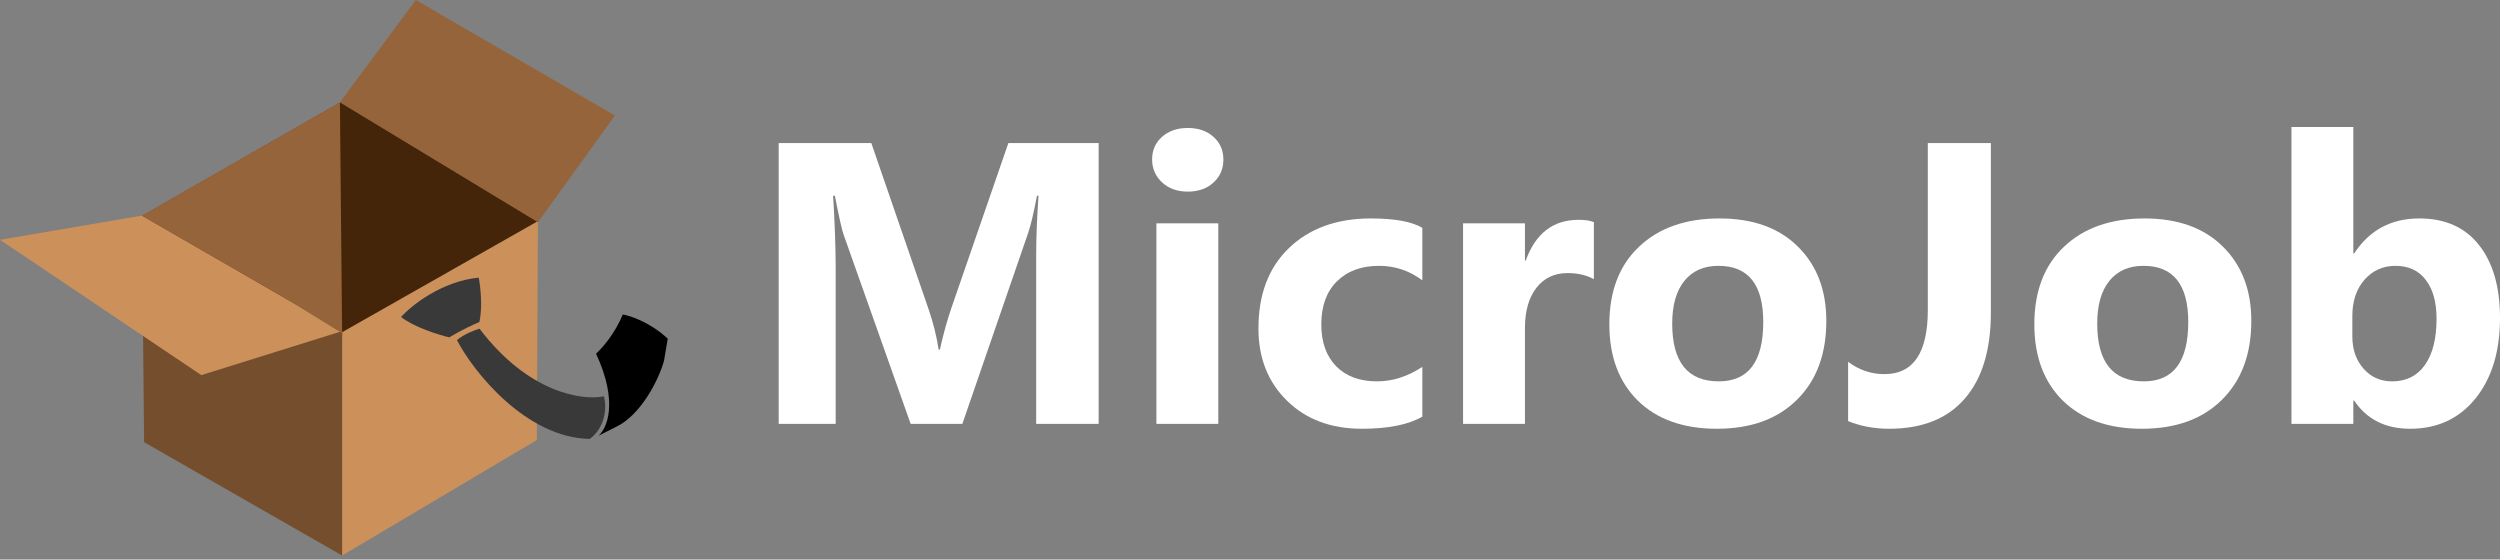 <svg width="277" height="62" viewBox="0 0 277 62" fill="none" xmlns="http://www.w3.org/2000/svg">
<rect x="0" y="0" width="277" height="62" fill="#808080" stroke="none"/>
<path d="M37.724 11.335L59.602 24.566L38.09 37.418L15.723 23.936L37.724 11.335Z" fill="#44250A"/>
<path d="M59.48 48.754L59.602 24.499L37.906 36.809V61.552L59.48 48.754Z" fill="#CC905A"/>
<path d="M15.723 23.89L37.906 36.688V61.552L15.967 48.998L15.723 23.89Z" fill="#754E2D"/>
<path d="M0 26.571L15.723 23.89L37.906 36.688L22.305 41.563L0 26.571Z" fill="#CC905A"/>
<path d="M68.133 12.798L59.601 24.621L37.662 11.335L46.072 0L68.133 12.798Z" fill="#95643B"/>
<path d="M37.906 36.931L37.662 11.335L15.723 23.889L32.178 33.396L37.906 36.931Z" fill="#95643B"/>
<path d="M49.777 37.379C51.127 36.559 52.563 35.909 53.112 35.687C53.498 34.011 53.226 31.705 53.042 30.761C48.922 31.169 45.59 33.84 44.439 35.124C45.901 36.267 48.607 37.103 49.777 37.379Z" fill="#393939"/>
<path d="M50.629 37.681C51.38 37.036 52.609 36.567 53.129 36.413C58.57 43.599 64.591 44.404 66.921 43.908C67.458 46.205 66.313 47.997 65.327 48.634C58.296 48.495 52.464 41.224 50.629 37.681Z" fill="#393939"/>
<path d="M73.984 37.524C72.056 35.724 69.859 34.987 69.001 34.843C68.133 36.989 66.666 38.632 66.041 39.186C68.542 44.546 67.261 47.484 66.307 48.283L68.325 47.26C71.059 45.937 73.054 41.941 73.579 39.94L73.984 37.524Z" fill="black"/>
<path d="M121.73 46.964H114.809V28.348C114.809 26.337 114.896 24.117 115.069 21.687H114.896C114.534 23.596 114.209 24.97 113.92 25.809L106.629 46.964H100.901L93.481 26.026C93.279 25.462 92.953 24.016 92.505 21.687H92.309C92.498 24.753 92.592 27.444 92.592 29.758V46.964H86.278V15.85H96.54L102.898 34.293C103.404 35.768 103.773 37.251 104.004 38.74H104.134C104.525 37.019 104.937 35.522 105.371 34.249L111.728 15.85H121.73V46.964Z" fill="white"/>
<path d="M131.602 21.231C130.445 21.231 129.498 20.891 128.76 20.212C128.022 19.517 127.654 18.671 127.654 17.673C127.654 16.646 128.022 15.807 128.76 15.156C129.498 14.505 130.445 14.18 131.602 14.18C132.774 14.18 133.721 14.505 134.445 15.156C135.182 15.807 135.551 16.646 135.551 17.673C135.551 18.714 135.182 19.568 134.445 20.233C133.721 20.898 132.774 21.231 131.602 21.231ZM134.987 46.964H128.131V24.746H134.987V46.964Z" fill="white"/>
<path d="M157.595 46.161C156.047 47.058 153.813 47.506 150.891 47.506C147.477 47.506 144.715 46.472 142.603 44.403C140.491 42.335 139.435 39.666 139.435 36.397C139.435 32.622 140.563 29.65 142.82 27.48C145.091 25.296 148.121 24.204 151.911 24.204C154.529 24.204 156.424 24.551 157.595 25.245V31.06C156.163 29.989 154.565 29.454 152.8 29.454C150.833 29.454 149.271 30.033 148.114 31.19C146.971 32.333 146.4 33.917 146.4 35.942C146.4 37.909 146.949 39.456 148.049 40.585C149.148 41.699 150.659 42.255 152.583 42.255C154.29 42.255 155.961 41.72 157.595 40.65V46.161Z" fill="white"/>
<path d="M176.602 30.93C175.777 30.481 174.815 30.257 173.716 30.257C172.226 30.257 171.062 30.807 170.223 31.906C169.384 32.991 168.964 34.474 168.964 36.354V46.964H162.108V24.746H168.964V28.869H169.051C170.136 25.86 172.089 24.356 174.909 24.356C175.632 24.356 176.197 24.442 176.602 24.616V30.93Z" fill="white"/>
<path d="M190.227 47.506C186.524 47.506 183.61 46.472 181.483 44.403C179.372 42.321 178.316 39.5 178.316 35.942C178.316 32.268 179.415 29.396 181.614 27.328C183.812 25.245 186.785 24.204 190.531 24.204C194.219 24.204 197.112 25.245 199.21 27.328C201.307 29.396 202.356 32.138 202.356 35.551C202.356 39.24 201.271 42.154 199.101 44.295C196.946 46.436 193.988 47.506 190.227 47.506ZM190.401 29.454C188.781 29.454 187.522 30.011 186.625 31.125C185.729 32.239 185.28 33.815 185.28 35.855C185.28 40.122 187.002 42.255 190.444 42.255C193.728 42.255 195.369 40.064 195.369 35.681C195.369 31.53 193.713 29.454 190.401 29.454Z" fill="white"/>
<path d="M220.588 34.618C220.588 38.784 219.619 41.973 217.681 44.186C215.757 46.4 212.965 47.506 209.306 47.506C207.671 47.506 206.16 47.224 204.771 46.66V40.086C205.972 40.997 207.317 41.453 208.807 41.453C212.003 41.453 213.602 39.081 213.602 34.336V15.85H220.588V34.618Z" fill="white"/>
<path d="M237.316 47.506C233.613 47.506 230.699 46.472 228.573 44.403C226.461 42.321 225.405 39.5 225.405 35.942C225.405 32.268 226.504 29.396 228.703 27.328C230.901 25.245 233.874 24.204 237.62 24.204C241.309 24.204 244.202 25.245 246.299 27.328C248.396 29.396 249.445 32.138 249.445 35.551C249.445 39.24 248.36 42.154 246.19 44.295C244.035 46.436 241.077 47.506 237.316 47.506ZM237.49 29.454C235.87 29.454 234.612 30.011 233.715 31.125C232.818 32.239 232.37 33.815 232.37 35.855C232.37 40.122 234.091 42.255 237.533 42.255C240.817 42.255 242.459 40.064 242.459 35.681C242.459 31.53 240.802 29.454 237.49 29.454Z" fill="white"/>
<path d="M260.836 44.382H260.749V46.964H253.893V14.071H260.749V28.087H260.836C262.528 25.498 264.936 24.204 268.061 24.204C270.925 24.204 273.131 25.187 274.678 27.154C276.226 29.122 277 31.812 277 35.226C277 38.929 276.096 41.901 274.288 44.143C272.48 46.385 270.064 47.506 267.041 47.506C264.307 47.506 262.239 46.465 260.836 44.382ZM260.64 35.009V37.287C260.64 38.719 261.053 39.905 261.877 40.845C262.702 41.785 263.758 42.255 265.045 42.255C266.607 42.255 267.815 41.655 268.668 40.455C269.536 39.24 269.97 37.526 269.97 35.312C269.97 33.475 269.572 32.044 268.777 31.017C267.996 29.975 266.875 29.454 265.414 29.454C264.04 29.454 262.897 29.968 261.986 30.995C261.089 32.022 260.64 33.36 260.64 35.009Z" fill="white"/>
</svg>
